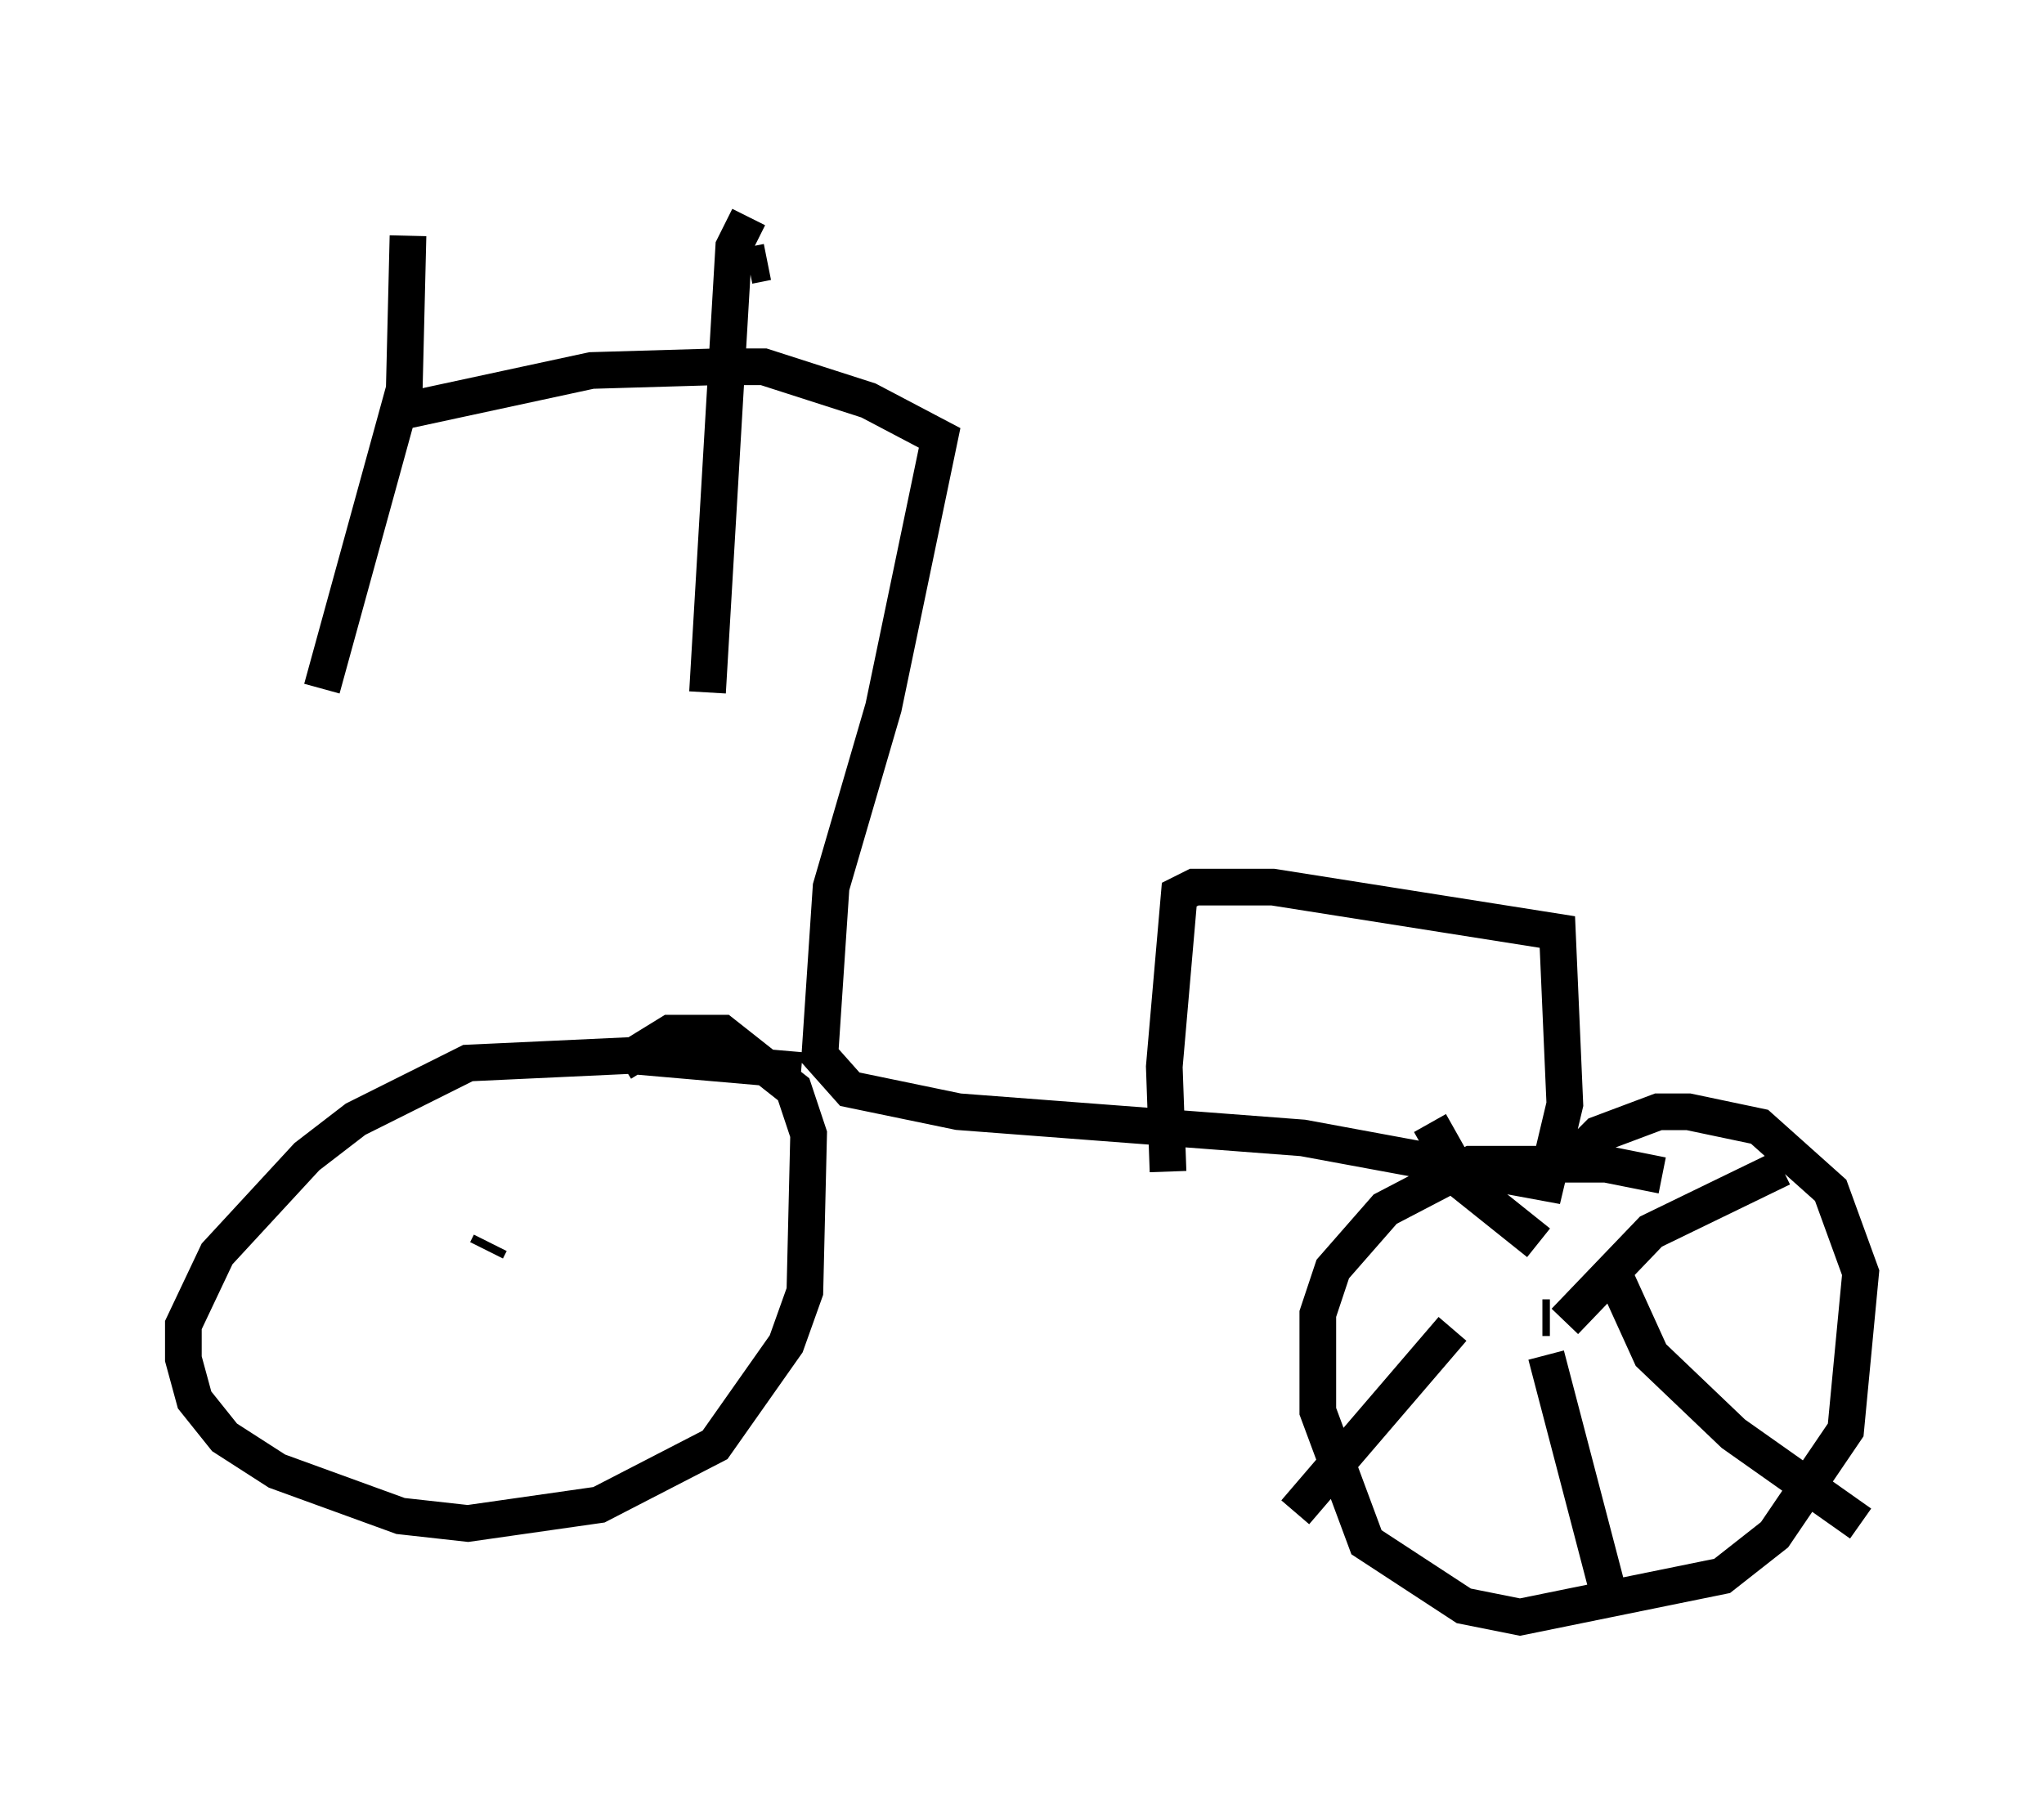 <?xml version="1.0" encoding="utf-8" ?>
<svg baseProfile="full" height="49.098" version="1.1" width="55.734" xmlns="http://www.w3.org/2000/svg" xmlns:ev="http://www.w3.org/2001/xml-events" xmlns:xlink="http://www.w3.org/1999/xlink"><defs /><rect fill="white" height="49.098" width="55.734" x="0" y="0" /><path d="M10.921, 5 m0.204, 1.429 l-0.102, 4.185 -2.246, 8.167 m2.144, -7.554 l5.206, -1.123 3.471, -0.102 m1.327, -2.858 l-0.51, 0.102 m0.0, -1.327 l-0.408, 0.817 -0.715, 12.148 m0.102, -8.881 l1.429, 0.0 2.858, 0.919 l1.94, 1.021 -1.531, 7.35 l-1.429, 4.9 -0.306, 4.594 l0.817, 0.919 2.96, 0.613 l9.392, 0.715 6.635, 1.225 l0.51, -2.144 -0.204, -4.696 l-7.758, -1.225 -2.144, 0.0 l-0.408, 0.204 -0.408, 4.696 l0.102, 2.858 m-10.004, -2.756 l-4.696, -0.408 -4.39, 0.204 l-3.063, 1.531 -1.327, 1.021 l-2.45, 2.654 -0.919, 1.94 l0.0, 0.919 0.306, 1.123 l0.817, 1.021 1.429, 0.919 l3.369, 1.225 1.838, 0.204 l3.573, -0.51 3.165, -1.633 l1.94, -2.756 0.51, -1.429 l0.102, -4.288 -0.408, -1.225 l-1.94, -1.531 -1.429, 0.0 l-1.327, 0.817 m28.379, 3.063 l-1.531, -0.306 -3.675, 0.0 l-2.348, 1.225 -1.429, 1.633 l-0.408, 1.225 0.0, 2.654 l1.327, 3.573 2.654, 1.735 l1.531, 0.306 5.513, -1.123 l1.429, -1.123 1.94, -2.858 l0.408, -4.288 -0.817, -2.246 l-1.94, -1.735 -1.94, -0.408 l-0.817, 0.0 -1.633, 0.613 l-0.817, 0.817 m-0.51, 4.185 l-0.204, 0.0 m6.533, -4.083 l-3.573, 1.735 -2.348, 2.45 m1.327, -1.327 l1.021, 2.246 2.246, 2.144 l3.471, 2.45 m-8.575, -4.594 l1.735, 6.635 m-4.288, -7.35 l-4.288, 5.002 m6.635, -7.35 l-2.042, -1.633 -0.919, -1.633 m-25.725, 3.471 l0.102, -0.204 m1.531, -1.531 " fill="none" stroke="black" stroke-width="1" /></svg>